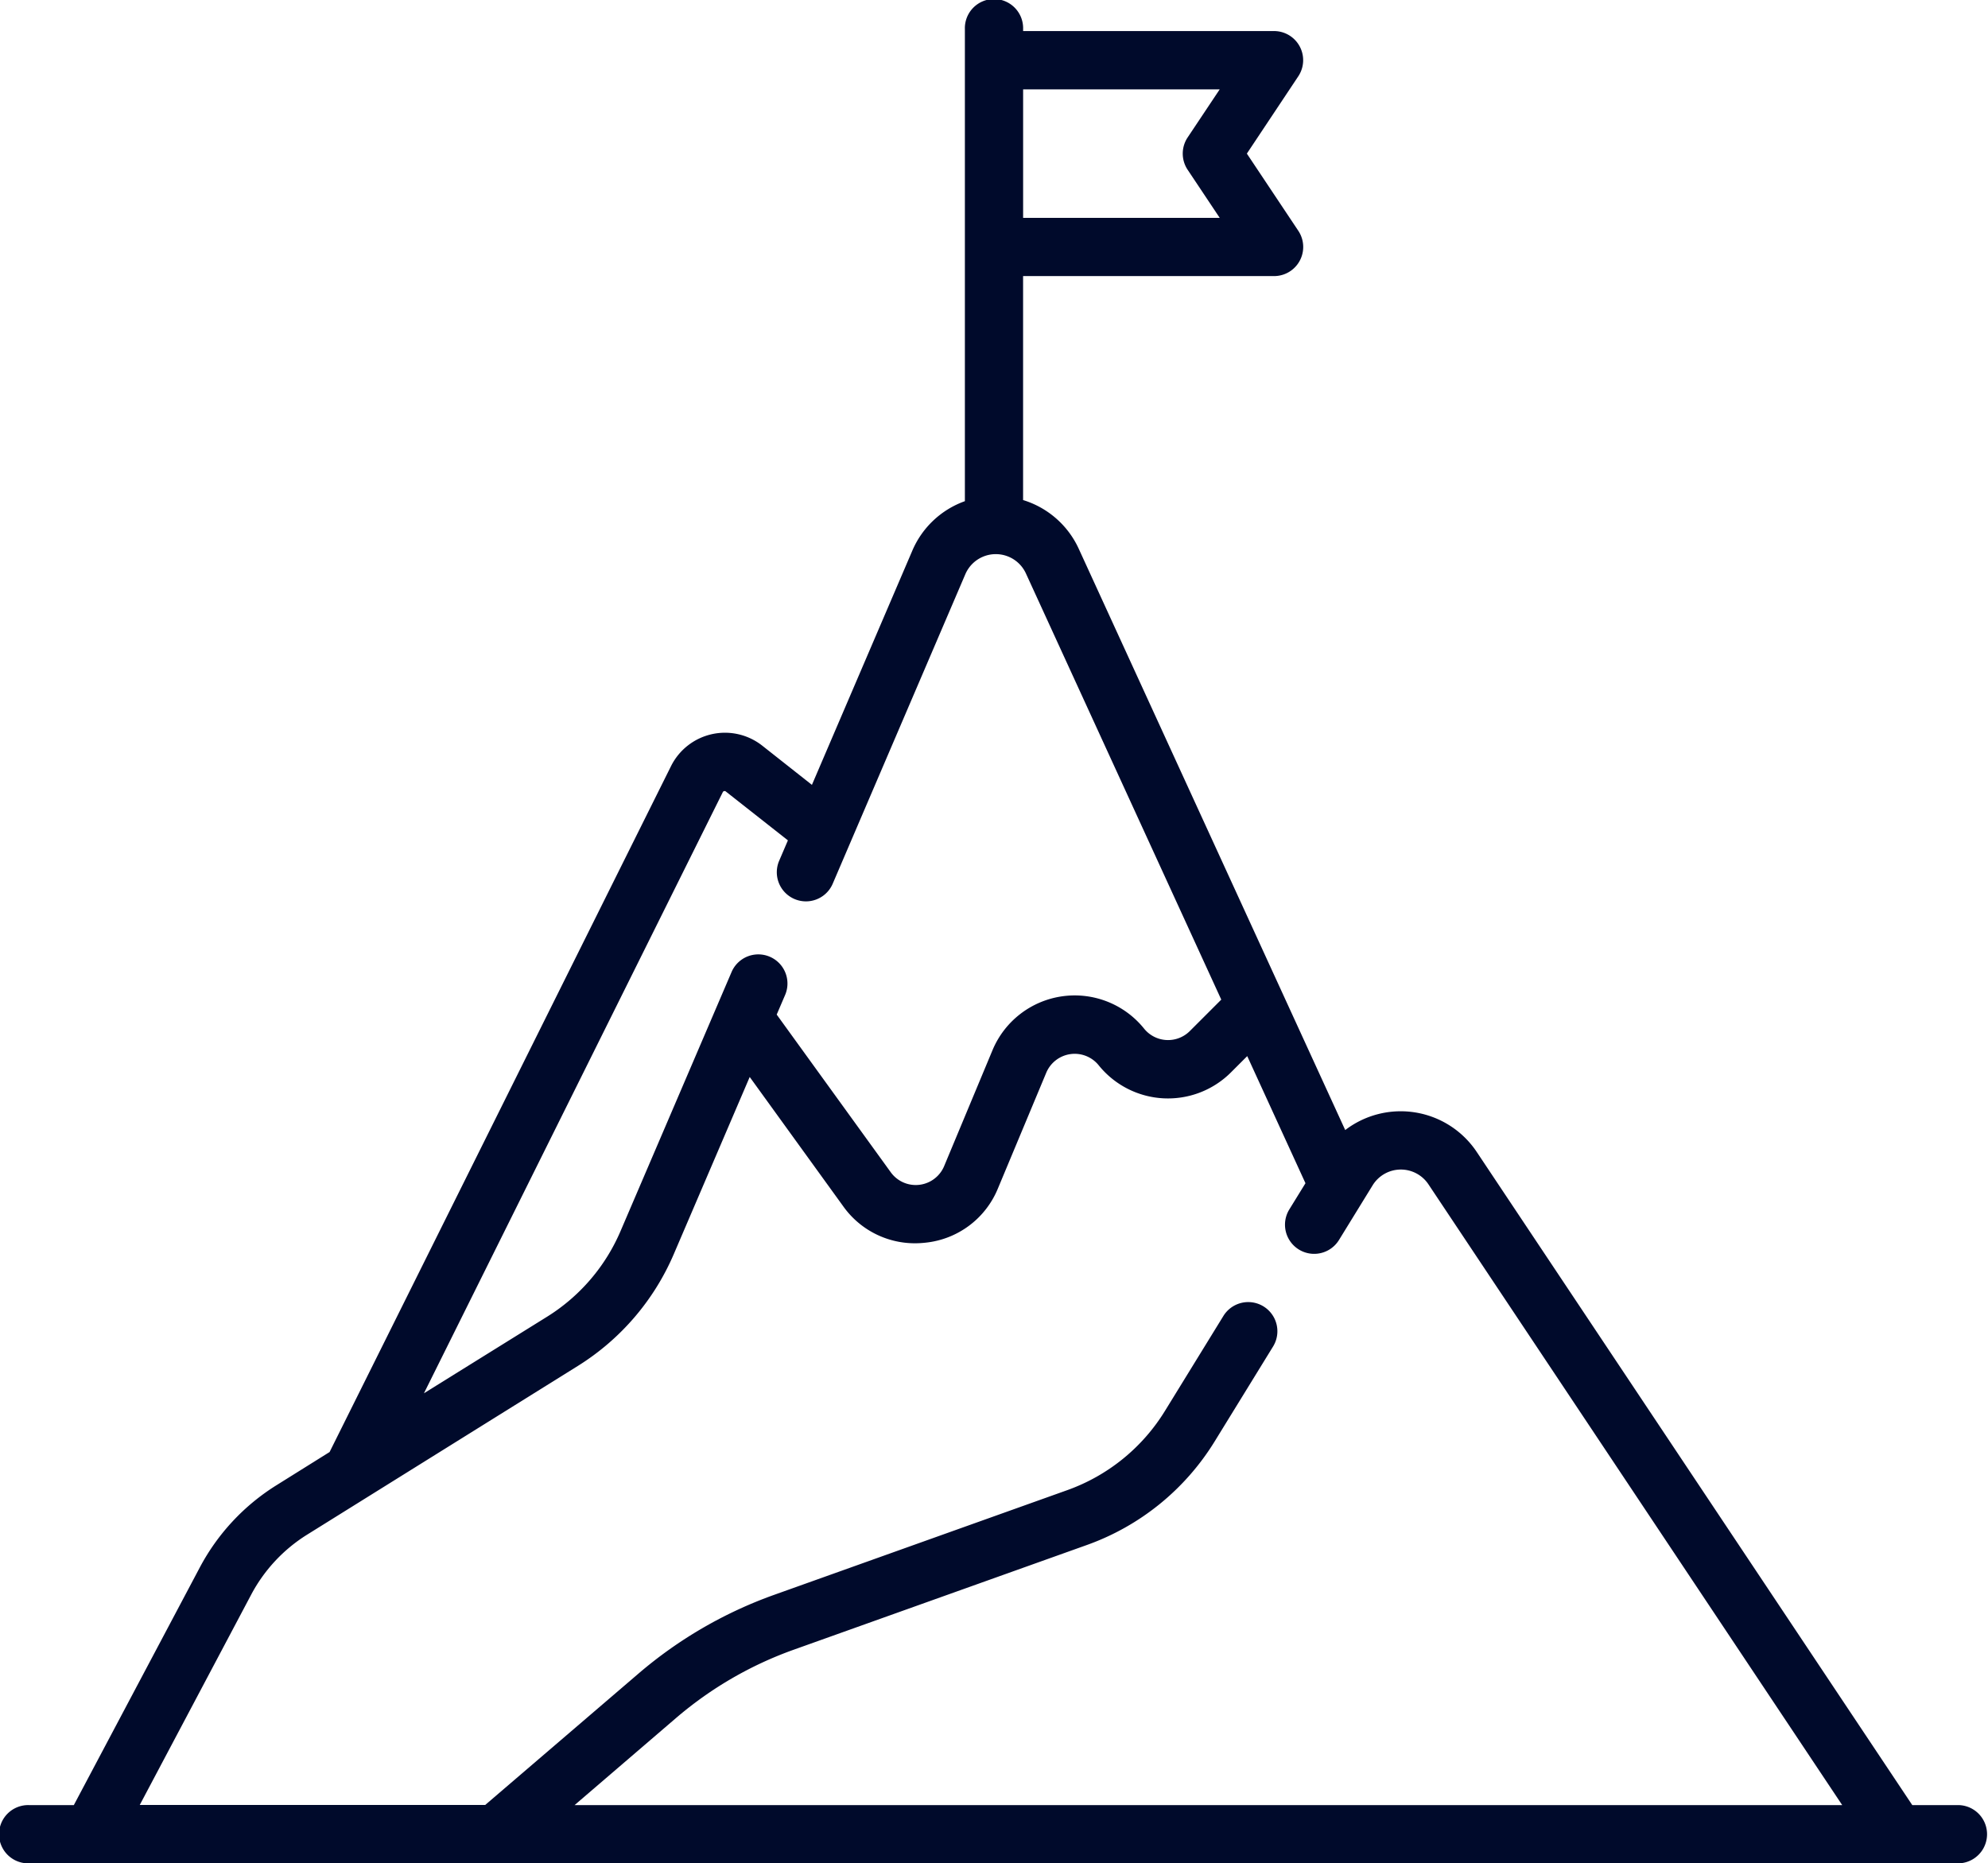 <svg xmlns="http://www.w3.org/2000/svg" width="64.009" height="60" viewBox="0 0 64.009 60">
  <path id="reserva" d="M63.071,58.125h-1.5L47.548,37.094a2.942,2.942,0,0,0-4.235-.706l-8.572-18.7a2.907,2.907,0,0,0-1.8-1.586V8.89h8.082a.938.938,0,0,0,.78-1.458L40.146,4.946,41.8,2.46A.938.938,0,0,0,41.024,1H32.942V.938a.938.938,0,1,0-1.875,0v15.2a2.9,2.9,0,0,0-1.7,1.611l-3.225,7.524-1.6-1.263a1.94,1.94,0,0,0-2.937.66L10.612,46.756,8.9,47.826a6.962,6.962,0,0,0-2.467,2.647L2.377,58.125H.938A.938.938,0,1,0,.938,60H63.071a.938.938,0,0,0,0-1.875ZM39.272,2.877,38.239,4.426a.938.938,0,0,0,0,1.04l1.033,1.549h-6.33V2.877Zm-16,22.631a.059.059,0,0,1,.043-.034.058.058,0,0,1,.054.012l2,1.574-.288.672a.938.938,0,0,0,1.724.739l4.277-9.982a1.067,1.067,0,0,1,1.95-.024l6.29,13.723L38.31,33.2a.992.992,0,0,1-1.474-.079,2.868,2.868,0,0,0-4.879.694L30.4,37.548a.992.992,0,0,1-1.719.2L25.008,32.67l.277-.646a.938.938,0,0,0-1.724-.739l-3.577,8.347A6.049,6.049,0,0,1,17.613,42.4L13.65,44.864ZM8.086,51.351a5.08,5.08,0,0,1,1.8-1.933L18.6,43.987a7.92,7.92,0,0,0,3.1-3.617l2.439-5.691,3.013,4.167a2.83,2.83,0,0,0,2.311,1.188,3,3,0,0,0,.342-.02A2.833,2.833,0,0,0,32.13,38.27l1.557-3.728a.993.993,0,0,1,1.688-.24,2.867,2.867,0,0,0,4.26.228l.523-.523L42.033,38.1l-.52.844a.938.938,0,0,0,1.6.983l1.081-1.757a1.067,1.067,0,0,1,1.8-.032L59.315,58.125H18.5l3.262-2.8a12.045,12.045,0,0,1,3.8-2.206l9.44-3.372a7.983,7.983,0,0,0,4.1-3.321l1.888-3.068a.937.937,0,1,0-1.6-.983l-1.888,3.068a6.1,6.1,0,0,1-3.132,2.538l-9.44,3.372A13.9,13.9,0,0,0,20.546,53.9l-4.923,4.22H4.5Zm0,0" fill="#000a2b"/>
</svg>
